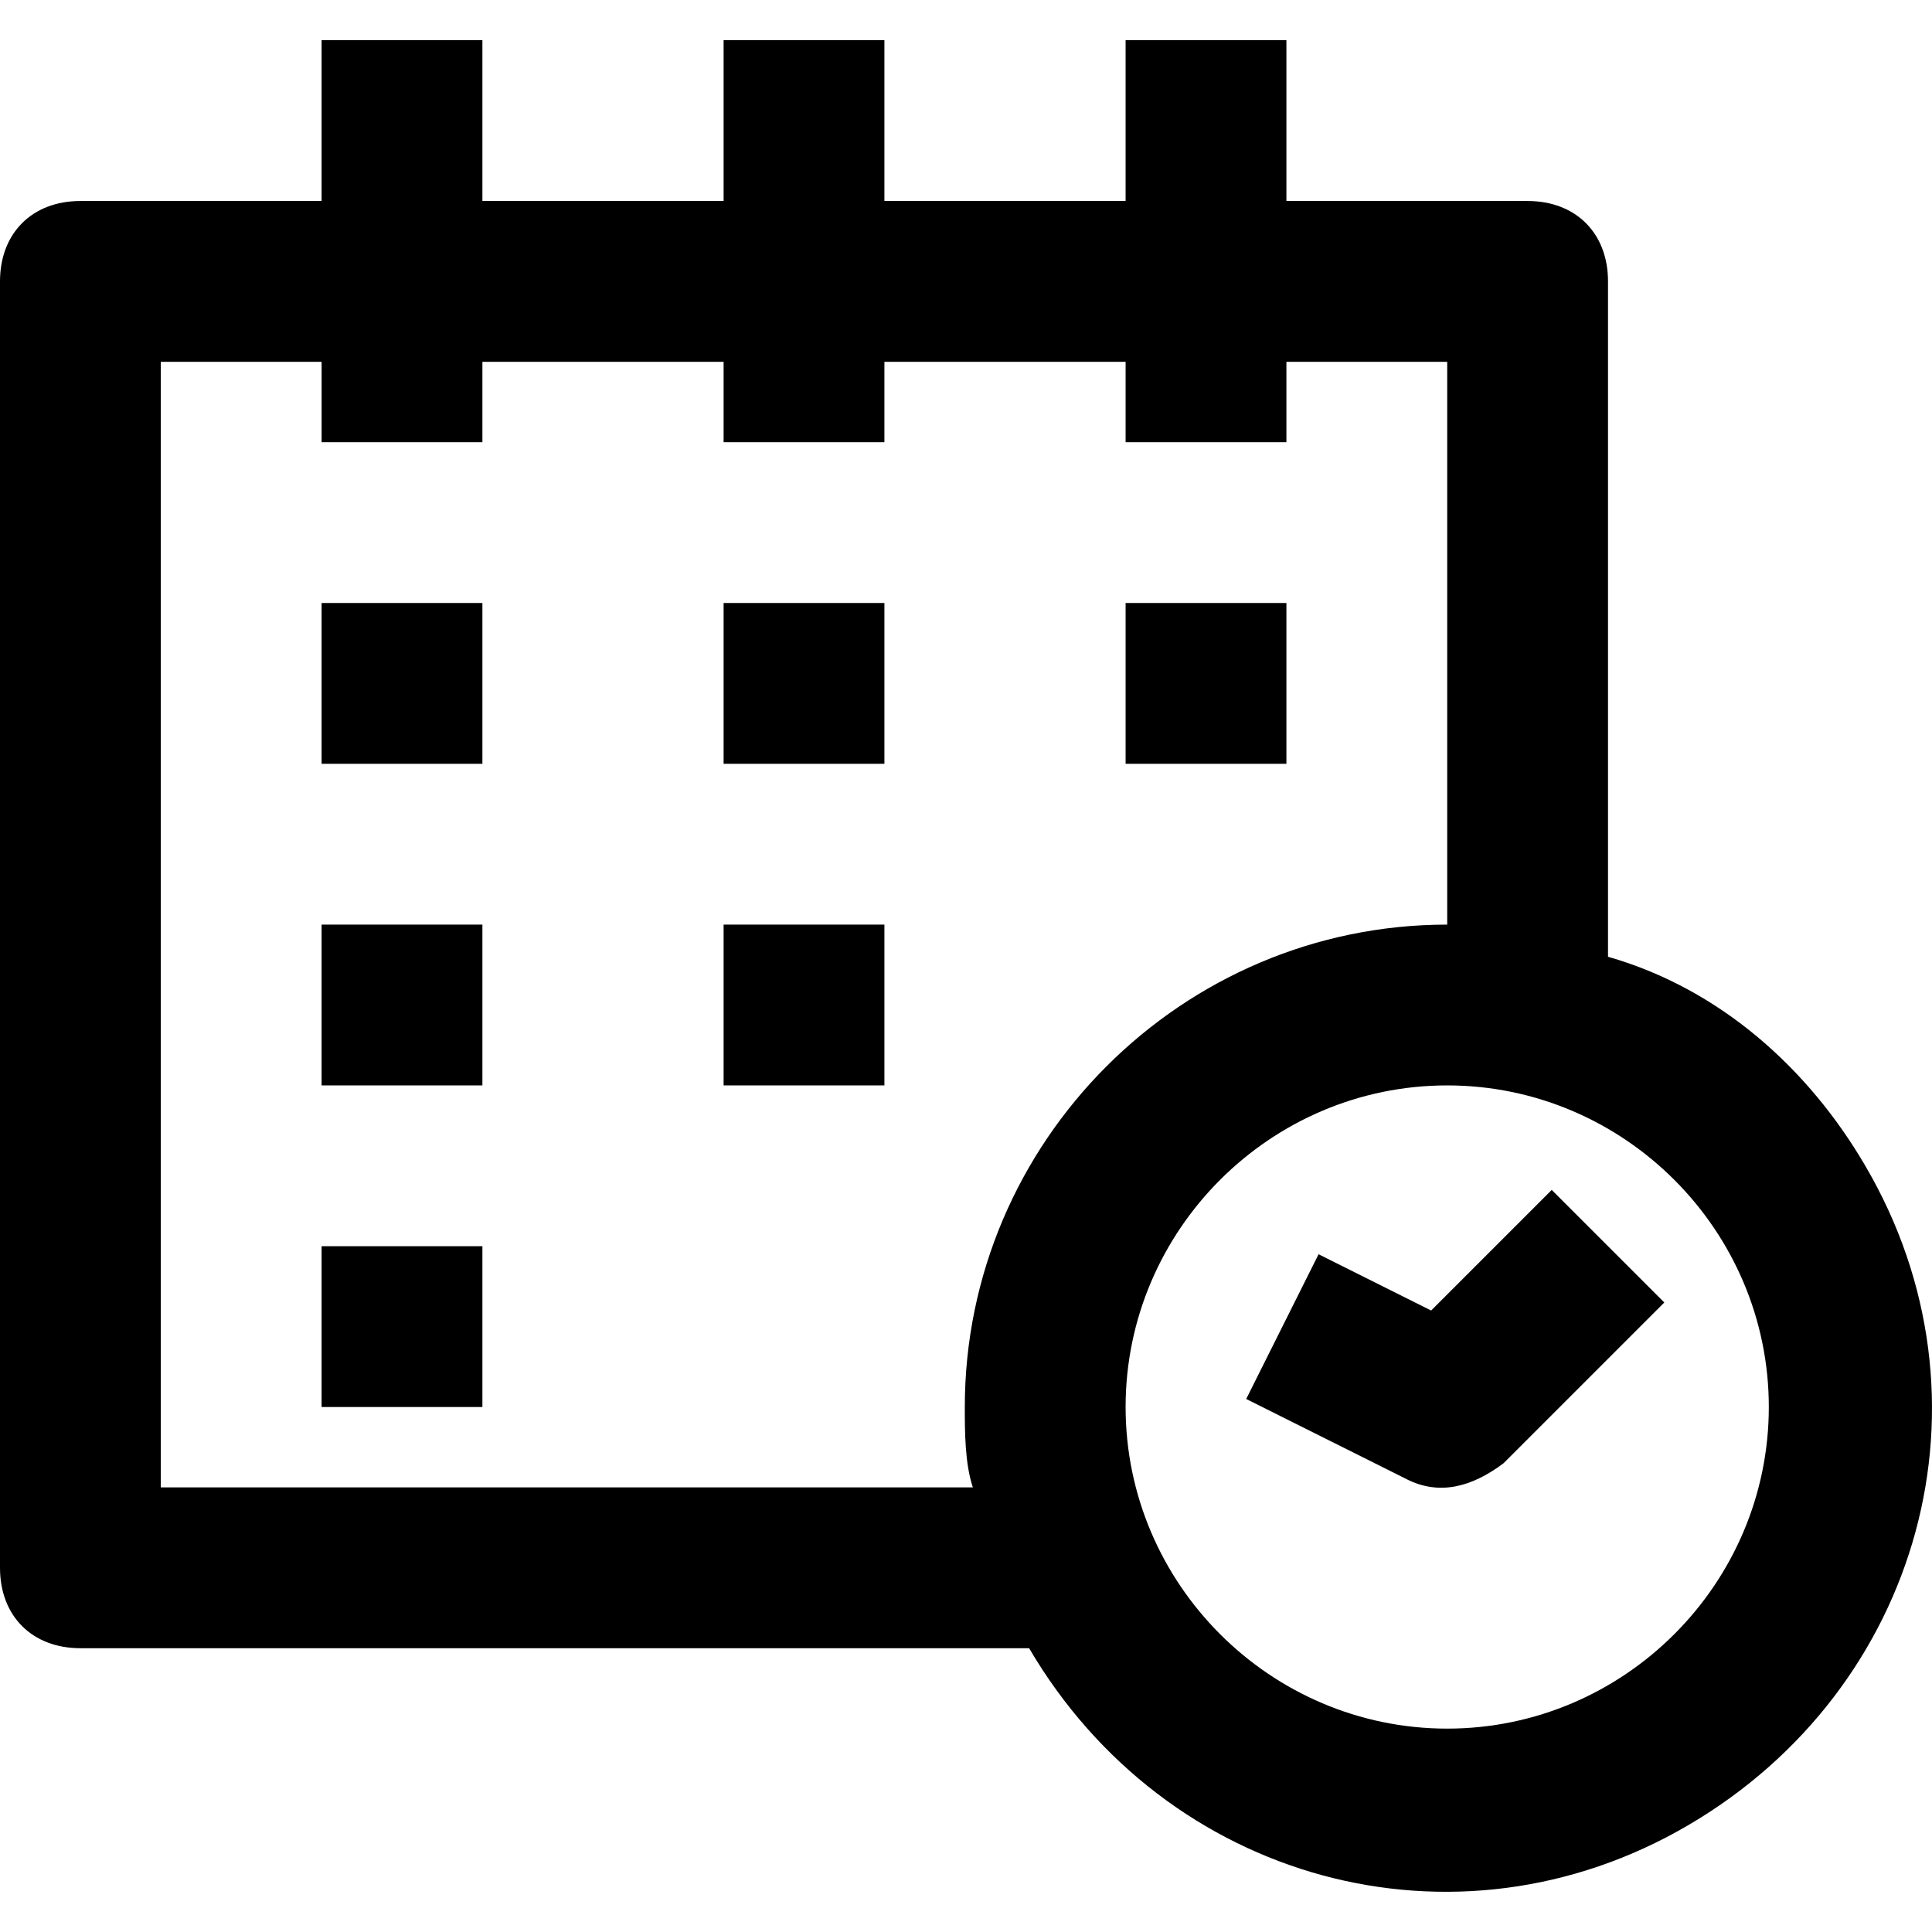 <svg xmlns="http://www.w3.org/2000/svg" viewBox="0 0 512.633 512.633"><path d="M85.333 160H128v42.667H85.333zM192 160h42.667v42.667H192zm106.667 0h42.667v42.667h-42.667zM85.333 245.333H128V288H85.333zm106.667 0h42.667V288H192zM85.333 330.667H128v42.667H85.333z"/><path d="M494.933 309.333c-14.933-25.6-38.4-46.933-68.267-55.467v-179.2c0-12.8-8.533-21.333-21.333-21.333h-64V10.667h-42.667v42.667h-64V10.667H192v42.667h-64V10.667H85.333v42.667h-64C8.533 53.333 0 61.867 0 74.667V416c0 12.8 8.533 21.333 21.333 21.333h251.733c36.267 61.867 113.067 83.2 174.933 46.933C509.867 448 531.2 371.2 494.933 309.333zm-238.933 64c0 6.4 0 14.933 2.133 21.333H42.667V96h42.667v21.333H128V96h64v21.333h42.667V96h64v21.333h42.667V96H384v149.333c-70.4 0-128 57.6-128 128zm128 85.334c-46.933 0-85.333-38.4-85.333-85.333S337.067 288 384 288s85.333 38.4 85.333 85.333-38.4 85.334-85.333 85.334z"/><path d="M411.733 315.733l-32 32-29.866-14.933-19.2 38.4 42.667 21.333c8.533 4.267 17.067 2.133 25.6-4.267L441.6 345.6l-29.867-29.867z"/></svg>